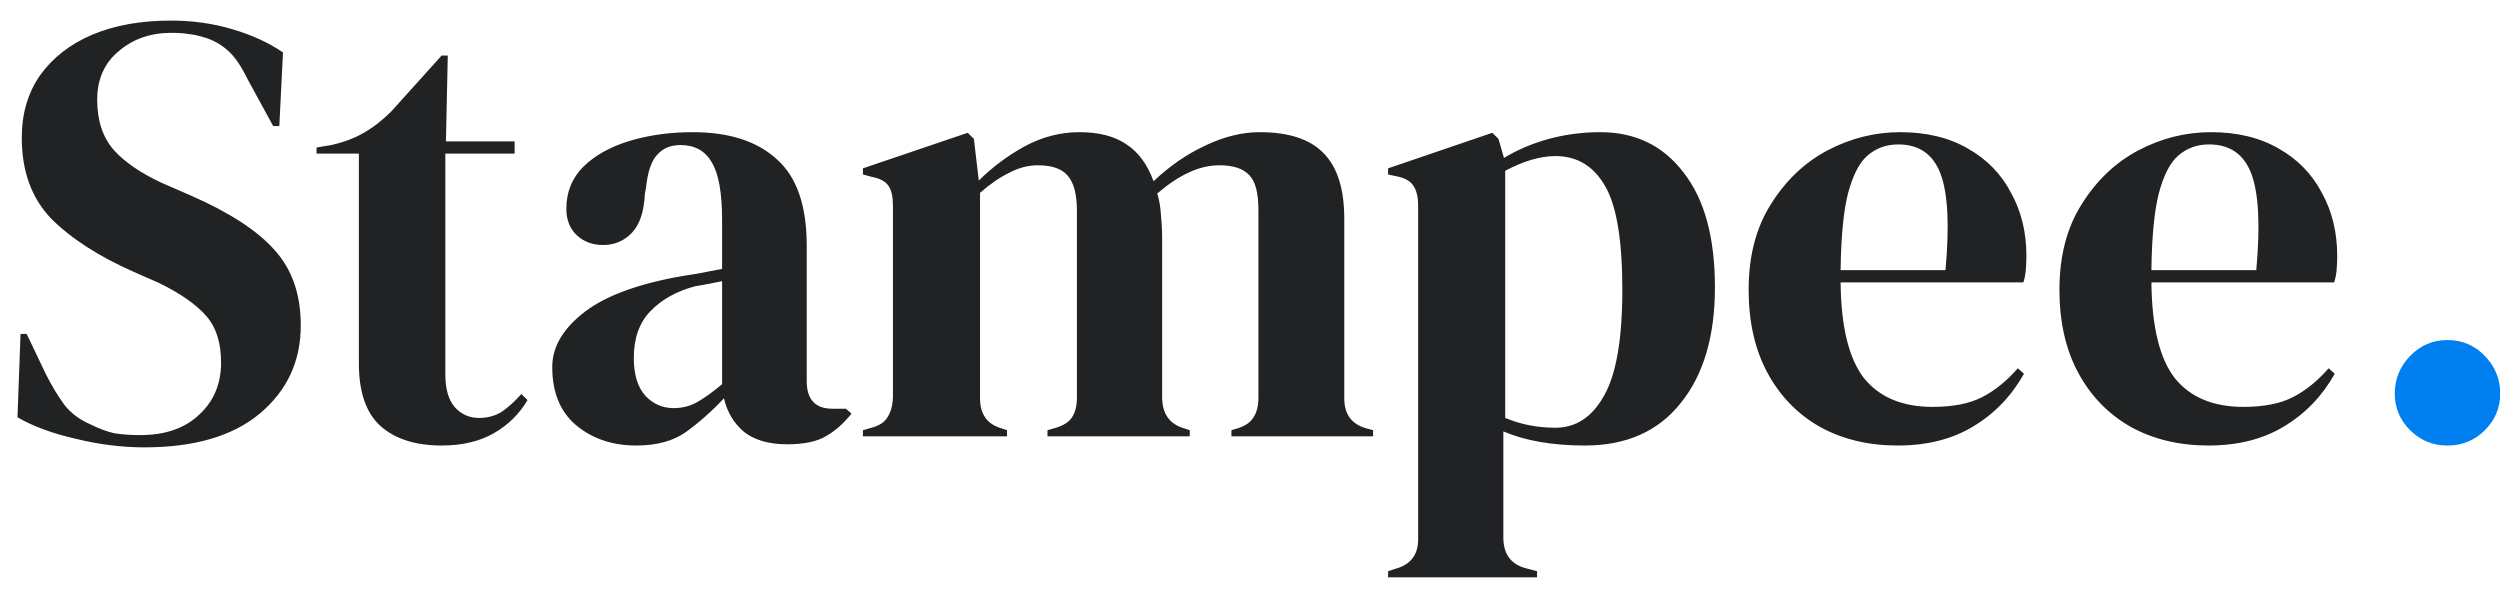 <svg width="106" height="25" viewBox="0 0 106 25" fill="none" xmlns="http://www.w3.org/2000/svg">
<path d="M6.123 18.968C5.17 18.968 4.199 18.847 3.211 18.604C2.223 18.379 1.4 18.075 0.741 17.694L0.871 14.158H1.131L1.937 15.848C2.18 16.333 2.44 16.767 2.717 17.148C2.995 17.512 3.376 17.798 3.861 18.006C4.208 18.179 4.537 18.301 4.849 18.37C5.179 18.422 5.543 18.448 5.941 18.448C6.999 18.448 7.831 18.162 8.437 17.59C9.061 17.018 9.373 16.281 9.373 15.38C9.373 14.531 9.165 13.872 8.749 13.404C8.333 12.919 7.666 12.451 6.747 12L5.681 11.532C4.191 10.873 3.021 10.119 2.171 9.27C1.339 8.403 0.923 7.259 0.923 5.838C0.923 4.815 1.183 3.931 1.703 3.186C2.241 2.441 2.977 1.869 3.913 1.47C4.867 1.071 5.976 0.872 7.241 0.872C8.16 0.872 9.027 0.993 9.841 1.236C10.673 1.479 11.393 1.808 11.999 2.224L11.843 5.344H11.583L10.517 3.394C10.223 2.787 9.928 2.363 9.633 2.12C9.339 1.86 9.001 1.678 8.619 1.574C8.394 1.505 8.186 1.461 7.995 1.444C7.805 1.409 7.562 1.392 7.267 1.392C6.383 1.392 5.638 1.652 5.031 2.172C4.425 2.675 4.121 3.359 4.121 4.226C4.121 5.11 4.355 5.821 4.823 6.358C5.291 6.878 5.976 7.346 6.877 7.762L8.073 8.282C9.737 9.01 10.933 9.79 11.661 10.622C12.389 11.437 12.753 12.494 12.753 13.794C12.753 15.319 12.173 16.567 11.011 17.538C9.867 18.491 8.238 18.968 6.123 18.968ZM18.726 18.89C17.617 18.89 16.75 18.613 16.126 18.058C15.519 17.503 15.216 16.619 15.216 15.406V6.514H13.422V6.254L14.046 6.15C14.583 6.029 15.043 5.855 15.424 5.63C15.823 5.405 16.213 5.101 16.594 4.72L18.726 2.354H18.986L18.908 5.994H21.82V6.514H18.882V15.874C18.882 16.481 19.012 16.94 19.272 17.252C19.549 17.564 19.896 17.72 20.312 17.72C20.676 17.72 20.997 17.633 21.274 17.46C21.551 17.269 21.829 17.018 22.106 16.706L22.366 16.966C22.019 17.555 21.543 18.023 20.936 18.37C20.329 18.717 19.593 18.89 18.726 18.89ZM26.977 18.89C25.971 18.89 25.122 18.604 24.429 18.032C23.753 17.46 23.415 16.637 23.415 15.562C23.415 14.747 23.831 14.002 24.663 13.326C25.495 12.633 26.803 12.113 28.589 11.766C28.866 11.714 29.178 11.662 29.525 11.61C29.871 11.541 30.235 11.471 30.617 11.402V9.348C30.617 8.169 30.469 7.346 30.175 6.878C29.897 6.393 29.455 6.15 28.849 6.15C28.433 6.15 28.103 6.289 27.861 6.566C27.618 6.826 27.462 7.285 27.393 7.944L27.341 8.23C27.306 8.975 27.124 9.521 26.795 9.868C26.465 10.215 26.058 10.388 25.573 10.388C25.122 10.388 24.749 10.249 24.455 9.972C24.16 9.695 24.013 9.322 24.013 8.854C24.013 8.143 24.255 7.545 24.741 7.06C25.243 6.575 25.902 6.211 26.717 5.968C27.531 5.725 28.415 5.604 29.369 5.604C30.911 5.604 32.099 5.985 32.931 6.748C33.78 7.493 34.205 8.715 34.205 10.414V16.16C34.205 16.94 34.569 17.33 35.297 17.33H35.869L36.103 17.538C35.773 17.954 35.409 18.275 35.011 18.5C34.629 18.725 34.083 18.838 33.373 18.838C32.61 18.838 32.003 18.665 31.553 18.318C31.119 17.954 30.833 17.477 30.695 16.888C30.175 17.443 29.637 17.919 29.083 18.318C28.545 18.699 27.843 18.89 26.977 18.89ZM28.563 17.304C28.909 17.304 29.23 17.226 29.525 17.07C29.837 16.897 30.201 16.637 30.617 16.29V11.922C30.443 11.957 30.27 11.991 30.097 12.026C29.923 12.061 29.724 12.095 29.499 12.13C28.701 12.338 28.06 12.693 27.575 13.196C27.107 13.681 26.873 14.34 26.873 15.172C26.873 15.883 27.037 16.42 27.367 16.784C27.696 17.131 28.095 17.304 28.563 17.304ZM36.587 18.5V18.24L36.951 18.136C37.28 18.049 37.506 17.902 37.627 17.694C37.766 17.486 37.844 17.209 37.861 16.862V8.724C37.861 8.343 37.8 8.065 37.679 7.892C37.558 7.701 37.324 7.571 36.977 7.502L36.587 7.398V7.138L41.033 5.63L41.293 5.89L41.501 7.658C42.073 7.086 42.723 6.601 43.451 6.202C44.196 5.803 44.968 5.604 45.765 5.604C46.597 5.604 47.264 5.777 47.767 6.124C48.27 6.453 48.651 6.973 48.911 7.684C49.587 7.043 50.315 6.54 51.095 6.176C51.892 5.795 52.664 5.604 53.409 5.604C54.64 5.604 55.541 5.899 56.113 6.488C56.702 7.077 56.997 8.005 56.997 9.27V16.888C56.997 17.564 57.309 17.989 57.933 18.162L58.219 18.24V18.5H52.213V18.24L52.473 18.162C52.802 18.058 53.028 17.902 53.149 17.694C53.288 17.486 53.357 17.209 53.357 16.862V8.906C53.357 8.178 53.227 7.684 52.967 7.424C52.707 7.147 52.291 7.008 51.719 7.008C51.268 7.008 50.826 7.112 50.393 7.32C49.977 7.511 49.535 7.805 49.067 8.204C49.154 8.481 49.206 8.785 49.223 9.114C49.258 9.443 49.275 9.79 49.275 10.154V16.888C49.292 17.564 49.604 17.989 50.211 18.162L50.445 18.24V18.5H44.413V18.24L44.777 18.136C45.106 18.032 45.332 17.885 45.453 17.694C45.592 17.486 45.661 17.209 45.661 16.862V8.932C45.661 8.239 45.531 7.745 45.271 7.45C45.028 7.155 44.604 7.008 43.997 7.008C43.598 7.008 43.2 7.112 42.801 7.32C42.402 7.511 41.986 7.797 41.553 8.178V16.888C41.553 17.564 41.856 17.989 42.463 18.162L42.697 18.24V18.5H36.587ZM58.855 24.48V24.22L59.166 24.116C59.808 23.943 60.129 23.527 60.129 22.868V8.724C60.129 8.343 60.059 8.057 59.92 7.866C59.799 7.675 59.565 7.545 59.218 7.476L58.855 7.398V7.138L63.275 5.63L63.535 5.89L63.769 6.696C64.341 6.349 64.973 6.081 65.666 5.89C66.377 5.699 67.105 5.604 67.85 5.604C69.341 5.604 70.52 6.176 71.386 7.32C72.27 8.447 72.713 10.067 72.713 12.182C72.713 14.262 72.227 15.9 71.257 17.096C70.303 18.292 68.951 18.89 67.201 18.89C65.831 18.89 64.678 18.691 63.742 18.292V22.79C63.742 23.483 64.055 23.917 64.678 24.09L65.172 24.22V24.48H58.855ZM65.953 18.136C66.819 18.136 67.504 17.685 68.007 16.784C68.526 15.883 68.787 14.383 68.787 12.286C68.787 10.189 68.544 8.724 68.058 7.892C67.573 7.043 66.871 6.618 65.953 6.618C65.311 6.618 64.6 6.826 63.821 7.242V17.72C64.479 17.997 65.19 18.136 65.953 18.136ZM80.564 5.604C81.691 5.604 82.653 5.838 83.45 6.306C84.247 6.757 84.854 7.381 85.27 8.178C85.703 8.958 85.92 9.851 85.92 10.856C85.92 11.047 85.911 11.246 85.894 11.454C85.877 11.645 85.842 11.818 85.79 11.974H78.042C78.059 13.846 78.389 15.198 79.03 16.03C79.689 16.845 80.659 17.252 81.942 17.252C82.809 17.252 83.511 17.113 84.048 16.836C84.585 16.559 85.088 16.151 85.556 15.614L85.816 15.848C85.279 16.801 84.559 17.547 83.658 18.084C82.774 18.621 81.708 18.89 80.46 18.89C79.229 18.89 78.137 18.63 77.184 18.11C76.231 17.573 75.485 16.81 74.948 15.822C74.411 14.834 74.142 13.655 74.142 12.286C74.142 10.865 74.454 9.66 75.078 8.672C75.702 7.667 76.499 6.904 77.47 6.384C78.458 5.864 79.489 5.604 80.564 5.604ZM80.486 6.124C79.983 6.124 79.55 6.28 79.186 6.592C78.839 6.887 78.562 7.424 78.354 8.204C78.163 8.967 78.059 10.05 78.042 11.454H82.488C82.661 9.565 82.592 8.204 82.28 7.372C81.968 6.54 81.37 6.124 80.486 6.124ZM93.742 5.604C94.868 5.604 95.831 5.838 96.628 6.306C97.425 6.757 98.032 7.381 98.448 8.178C98.881 8.958 99.098 9.851 99.098 10.856C99.098 11.047 99.089 11.246 99.072 11.454C99.055 11.645 99.02 11.818 98.968 11.974H91.22C91.237 13.846 91.567 15.198 92.208 16.03C92.867 16.845 93.837 17.252 95.12 17.252C95.987 17.252 96.689 17.113 97.226 16.836C97.763 16.559 98.266 16.151 98.734 15.614L98.994 15.848C98.457 16.801 97.737 17.547 96.836 18.084C95.952 18.621 94.886 18.89 93.638 18.89C92.407 18.89 91.315 18.63 90.362 18.11C89.409 17.573 88.663 16.81 88.126 15.822C87.588 14.834 87.32 13.655 87.32 12.286C87.32 10.865 87.632 9.66 88.256 8.672C88.88 7.667 89.677 6.904 90.648 6.384C91.636 5.864 92.667 5.604 93.742 5.604ZM93.664 6.124C93.161 6.124 92.728 6.28 92.364 6.592C92.017 6.887 91.74 7.424 91.532 8.204C91.341 8.967 91.237 10.05 91.22 11.454H95.666C95.839 9.565 95.77 8.204 95.458 7.372C95.146 6.54 94.548 6.124 93.664 6.124Z" fill="#212223"/>
<path d="M103.774 18.89C103.15 18.89 102.621 18.673 102.188 18.24C101.754 17.807 101.538 17.287 101.538 16.68C101.538 16.073 101.754 15.545 102.188 15.094C102.621 14.643 103.15 14.418 103.774 14.418C104.398 14.418 104.926 14.643 105.36 15.094C105.793 15.545 106.01 16.073 106.01 16.68C106.01 17.287 105.793 17.807 105.36 18.24C104.926 18.673 104.398 18.89 103.774 18.89Z" fill="#0080F0"/>
</svg>
